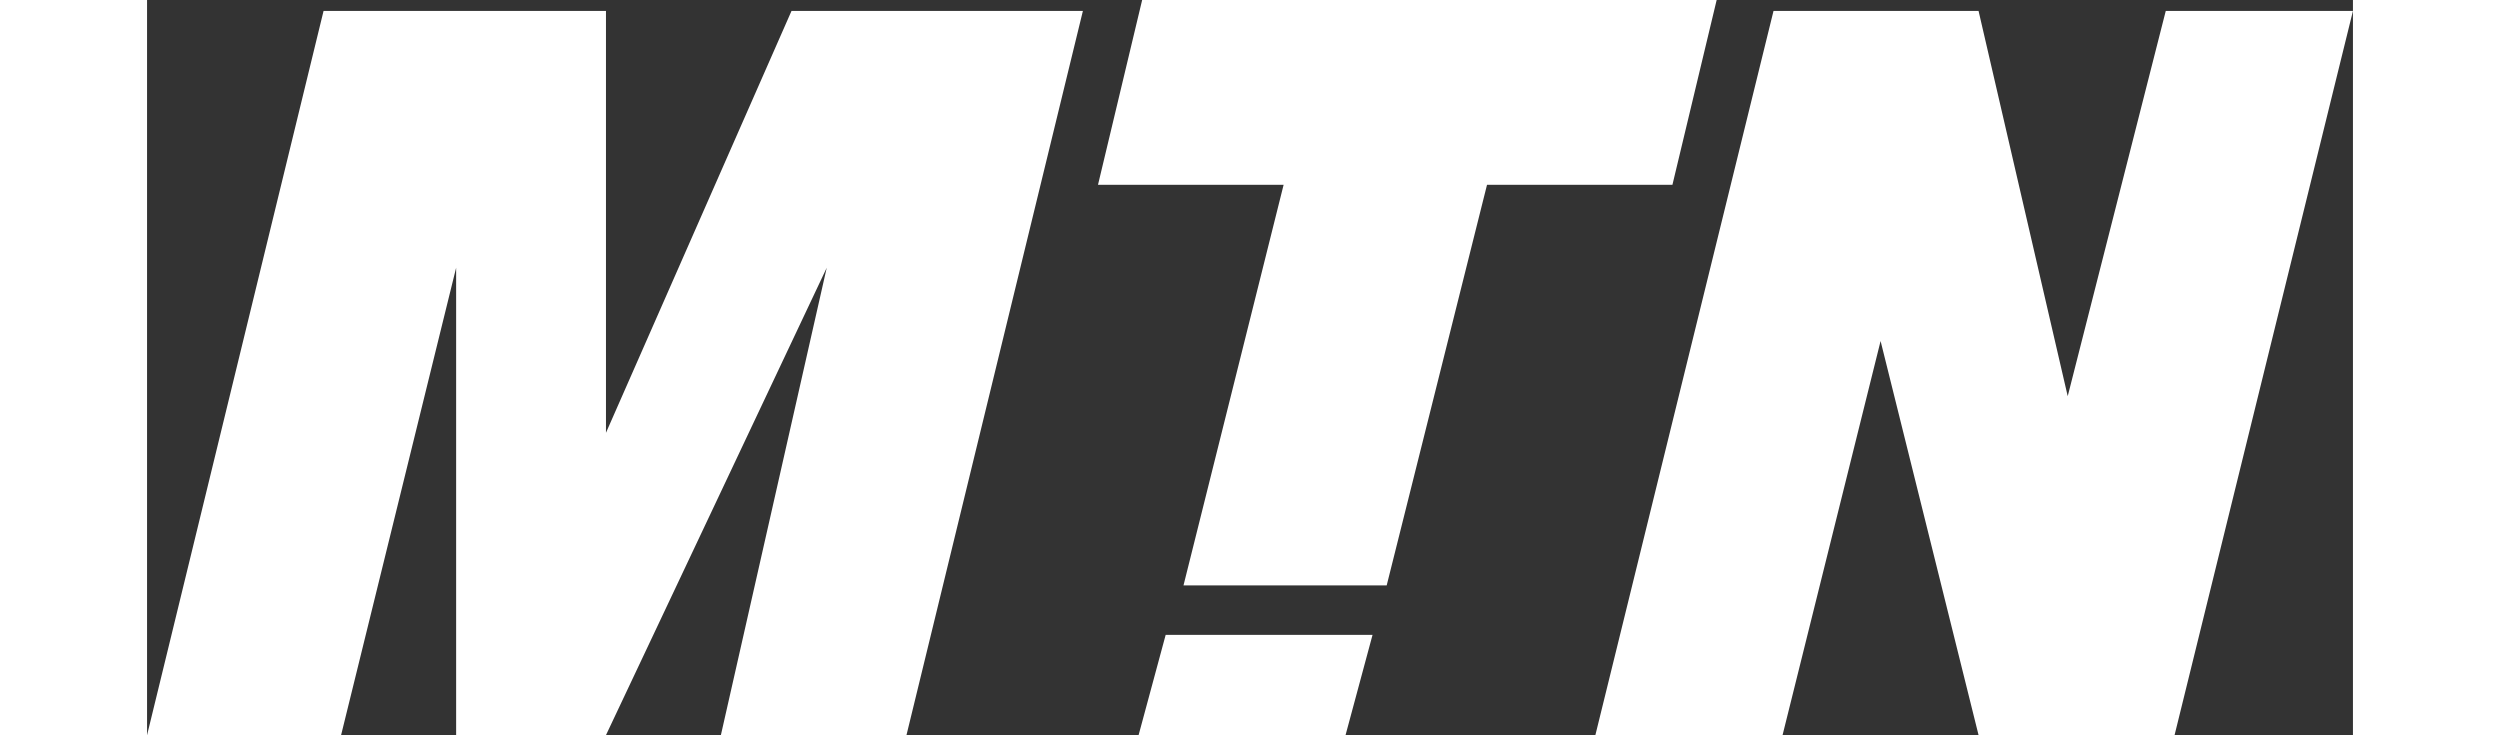 <svg width="170" height="50" viewBox="0 0 198 66" fill="none" xmlns="http://www.w3.org/2000/svg">
<rect x="0" y="0" width="198" height="66" fill="#333333" stroke="none"/>
<path fill-rule="evenodd" clip-rule="evenodd" d="M85.356 16.588L89.32 0H140.888L136.917 16.588H120.275L111.269 52.545H93.031L102.017 16.588H85.356ZM15.842 0.984L0 65.984H17.416L27.743 24.031V65.984H41.192L61.008 24.031L51.506 65.984H68.165L84 0.984H57.845L41.192 38.847V0.984H15.842ZM91.431 56.984L89 65.984H107.576L110 56.984H91.431ZM130 65.984L145.99 0.984H164.396L172.398 35.561L181.198 0.984H198L181.989 65.984H164.396L155.602 30.609L146.802 65.984H130Z" fill="white"/>
</svg>
